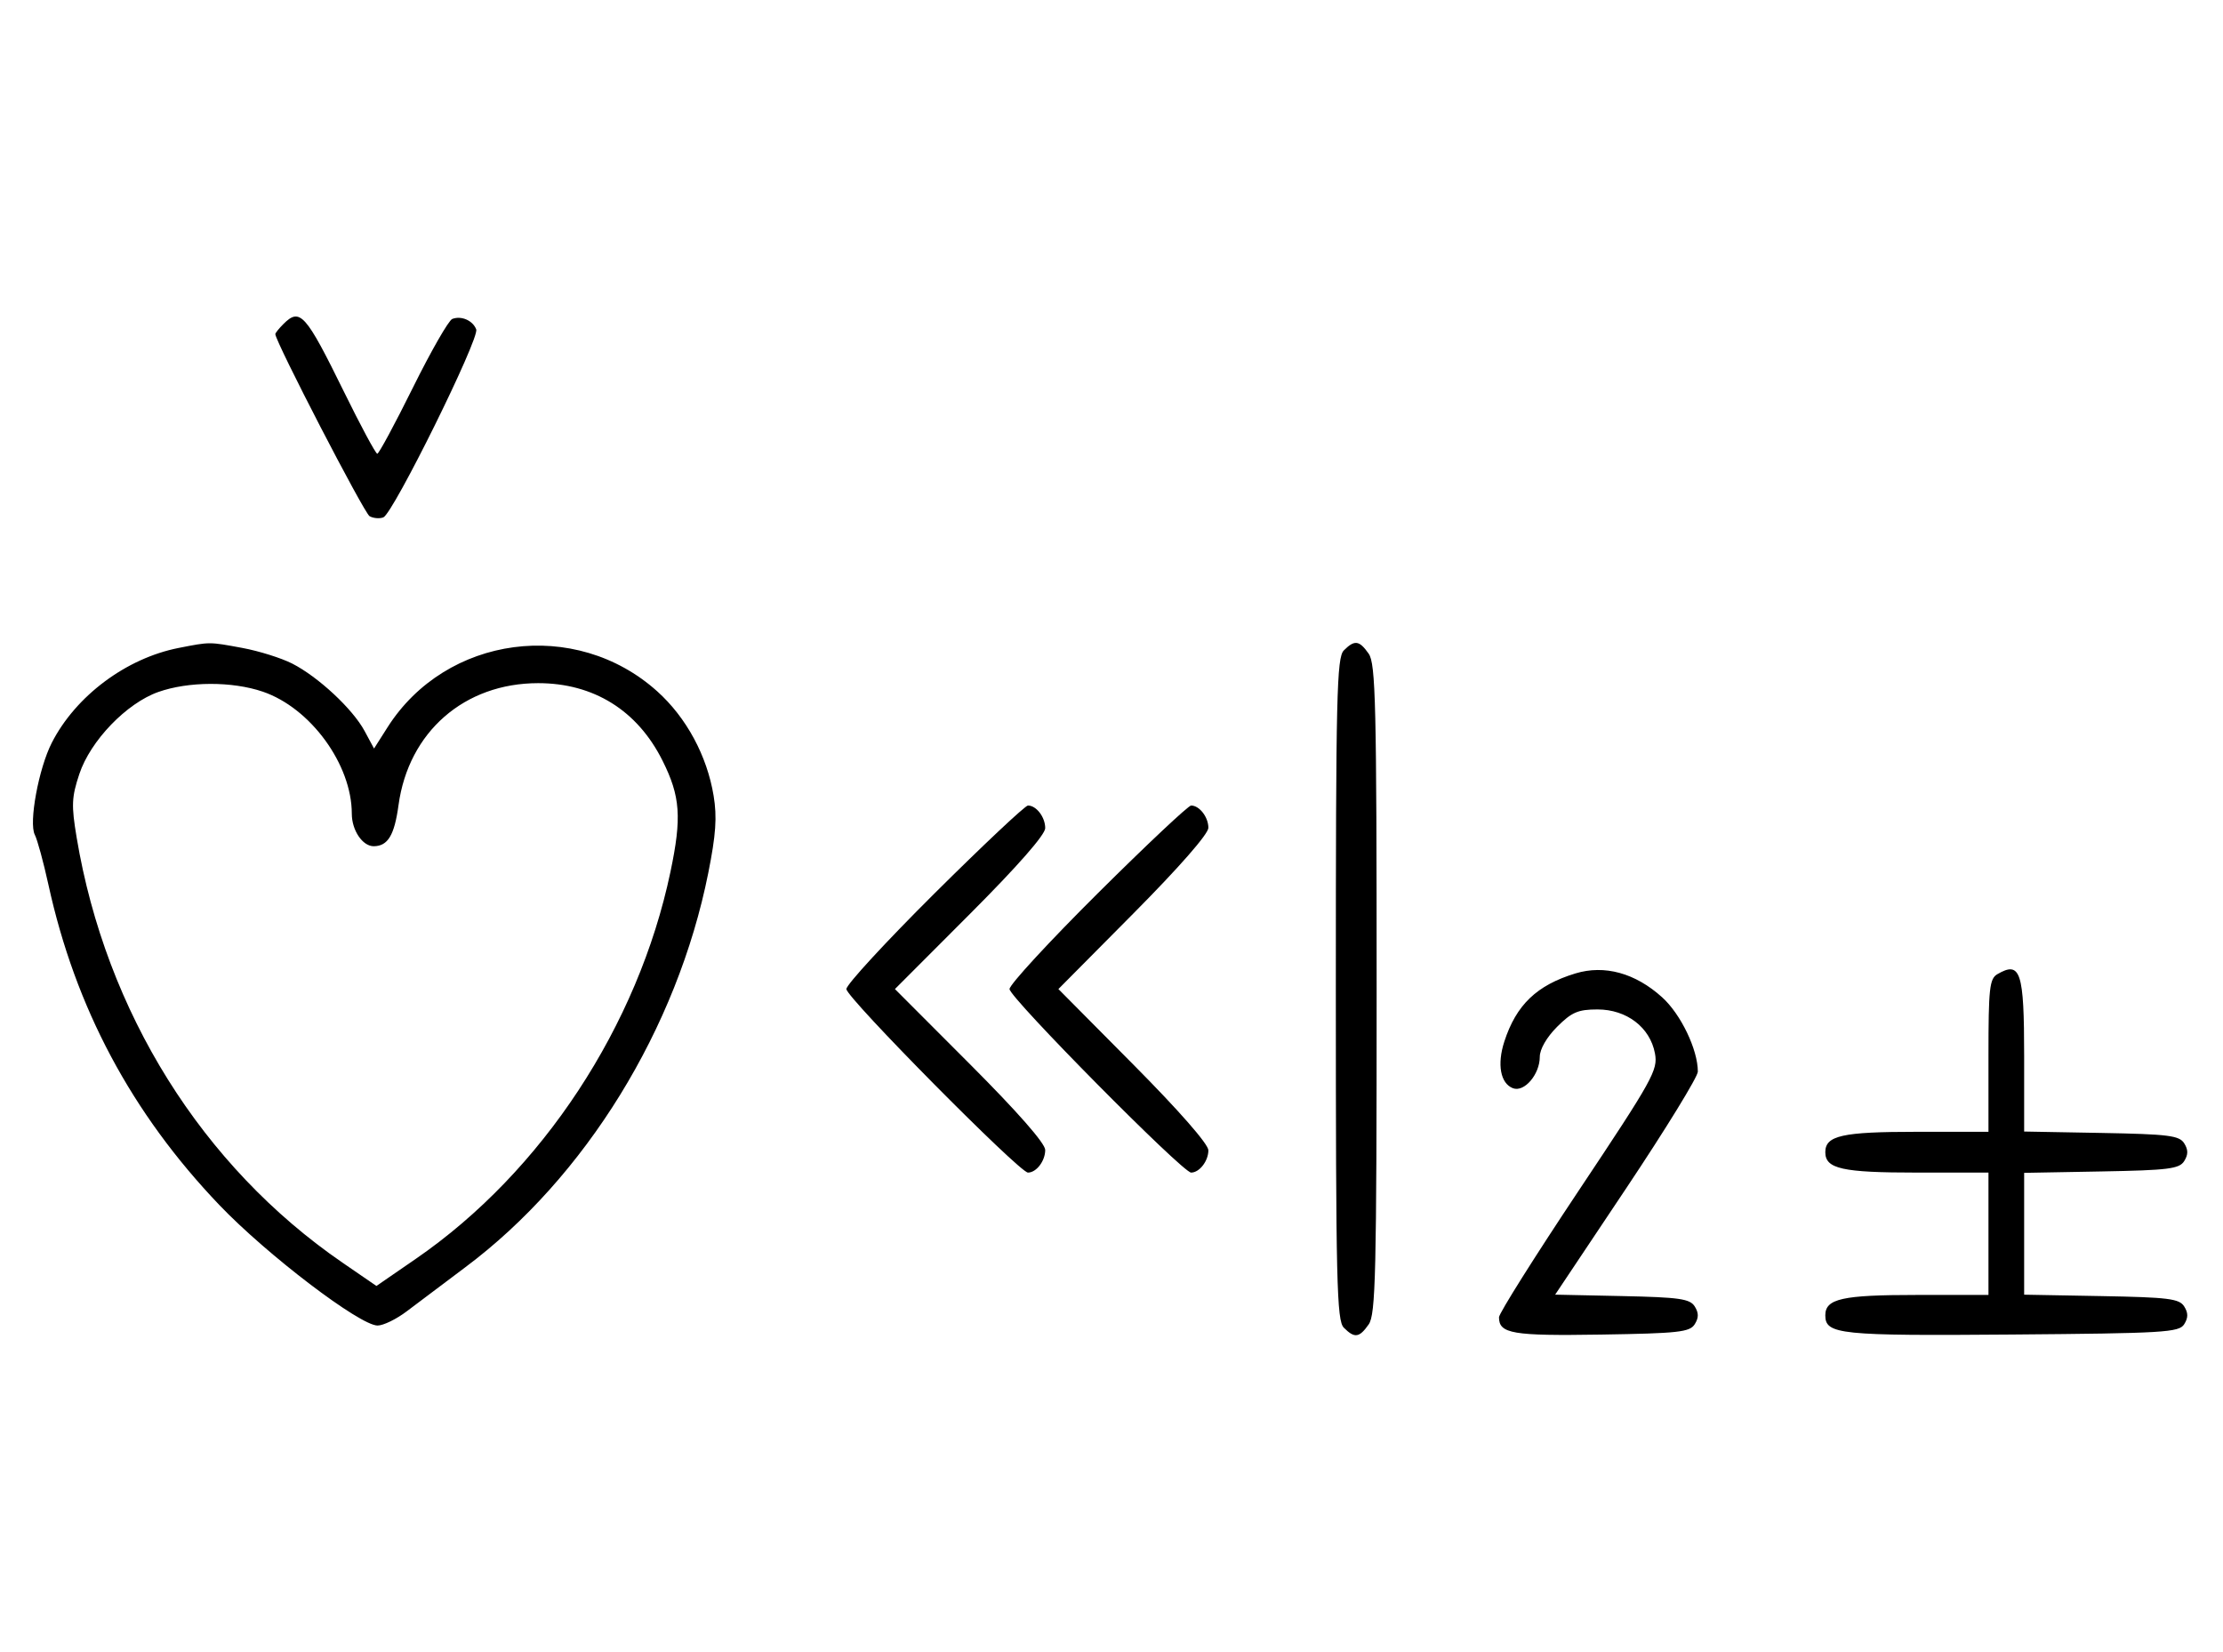 <svg xmlns="http://www.w3.org/2000/svg" width="436" height="324" viewBox="0 0 436 324" version="1.1">
	<path d="M 55.571 63.571 C 54.707 64.436, 54 65.317, 54 65.531 C 54 66.993, 71.421 100.653, 72.488 101.252 C 73.225 101.665, 74.440 101.768, 75.187 101.482 C 77.102 100.747, 94.082 66.377, 93.403 64.609 C 92.732 62.858, 90.483 61.877, 88.705 62.560 C 87.993 62.833, 84.520 68.894, 80.986 76.028 C 77.453 83.163, 74.308 89, 73.997 89 C 73.687 89, 70.748 83.534, 67.467 76.853 C 59.925 61.499, 58.847 60.296, 55.571 63.571 M 35.045 127.092 C 24.744 129.112, 14.837 136.518, 10.151 145.705 C 7.578 150.747, 5.616 161.395, 6.828 163.738 C 7.329 164.707, 8.527 169.100, 9.490 173.500 C 14.781 197.683, 25.816 218.363, 43.042 236.382 C 52.341 246.109, 70.580 260, 74.053 260 C 75.188 260, 77.778 258.733, 79.809 257.185 C 81.839 255.636, 86.988 251.763, 91.250 248.578 C 114.809 230.976, 132.816 201.755, 138.913 171.234 C 140.415 163.715, 140.654 160.266, 139.962 156.078 C 138.665 148.229, 134.623 140.745, 128.901 135.601 C 112.881 121.197, 87.491 124.586, 76.005 142.662 L 73.360 146.824 71.503 143.377 C 69.181 139.064, 62.418 132.764, 57.318 130.162 C 55.183 129.073, 50.781 127.691, 47.535 127.091 C 40.969 125.877, 41.243 125.877, 35.045 127.092 M 263.571 127.571 C 262.175 128.968, 262 136.372, 262 194 C 262 251.628, 262.175 259.032, 263.571 260.429 C 265.678 262.535, 266.598 262.412, 268.443 259.777 C 269.813 257.823, 270 249.904, 270 194 C 270 138.096, 269.813 130.177, 268.443 128.223 C 266.598 125.588, 265.678 125.465, 263.571 127.571 M 31.054 135.728 C 24.820 137.929, 17.726 145.300, 15.557 151.828 C 14.045 156.381, 13.979 157.954, 15.032 164.270 C 20.746 198.525, 39.651 228.764, 67.165 247.660 L 73.830 252.237 81.622 246.869 C 106.324 229.847, 125.140 201.233, 131.495 171.022 C 133.741 160.345, 133.447 156.214, 129.940 149.196 C 125.018 139.347, 116.437 134, 105.552 134 C 91.078 134, 80.126 143.563, 78.163 157.916 C 77.355 163.825, 76.081 165.949, 73.321 165.985 C 71.127 166.013, 69 162.874, 69 159.607 C 69 149.949, 60.912 138.862, 51.537 135.667 C 45.516 133.616, 36.964 133.641, 31.054 135.728 M 183.315 175.213 C 173.792 184.680, 166 193.134, 166 194 C 166 195.680, 199.953 230, 201.615 230 C 203.261 230, 205 227.720, 205 225.562 C 205 224.272, 199.595 218.111, 190.263 208.762 L 175.525 194 190.263 179.238 C 199.595 169.889, 205 163.728, 205 162.438 C 205 160.280, 203.261 158, 201.615 158 C 201.073 158, 192.838 165.746, 183.315 175.213 M 215.315 175.213 C 205.792 184.680, 198 193.134, 198 194 C 198 195.680, 231.953 230, 233.615 230 C 235.243 230, 237 227.729, 237 225.625 C 237 224.420, 231.267 217.871, 222.293 208.825 L 207.586 194 222.293 179.175 C 231.267 170.129, 237 163.580, 237 162.375 C 237 160.271, 235.243 158, 233.615 158 C 233.073 158, 224.838 165.746, 215.315 175.213 M 308.994 190.934 C 301.407 193.242, 297.380 197.101, 295.044 204.303 C 293.592 208.778, 294.281 212.510, 296.733 213.451 C 298.954 214.303, 302 210.740, 302 207.289 C 302 205.792, 303.355 203.445, 305.400 201.400 C 308.264 198.536, 309.512 198, 313.323 198 C 319.042 198, 323.630 201.510, 324.588 206.618 C 325.201 209.886, 324.219 211.654, 309.622 233.554 C 301.030 246.446, 294 257.615, 294 258.374 C 294 261.607, 296.614 262.051, 314.024 261.774 C 329.193 261.533, 331.418 261.288, 332.387 259.750 C 333.190 258.475, 333.191 257.525, 332.388 256.250 C 331.445 254.753, 329.383 254.460, 318.151 254.221 L 305.015 253.942 319.008 232.988 C 326.703 221.464, 333 211.207, 333 210.196 C 333 205.877, 329.660 198.925, 325.992 195.612 C 320.730 190.858, 314.700 189.199, 308.994 190.934 M 391.750 191.080 C 390.207 191.979, 390 193.866, 390 207.050 L 390 222 375.934 222 C 361.308 222, 358 222.738, 358 226 C 358 229.262, 361.308 230, 375.934 230 L 390 230 390 242 L 390 254 375.934 254 C 361.308 254, 358 254.738, 358 258 C 358 261.750, 360.791 262.037, 394.601 261.764 C 424.469 261.523, 427.378 261.349, 428.386 259.750 C 429.190 258.475, 429.191 257.525, 428.387 256.250 C 427.430 254.730, 425.291 254.464, 412.142 254.224 L 397 253.948 397 242 L 397 230.052 412.142 229.776 C 425.291 229.536, 427.430 229.270, 428.387 227.750 C 429.191 226.475, 429.191 225.525, 428.387 224.250 C 427.430 222.730, 425.291 222.464, 412.142 222.224 L 397 221.948 397 207.174 C 397 190.586, 396.297 188.432, 391.750 191.080 " stroke="none" fill="black" fill-rule="evenodd"/>
</svg>
